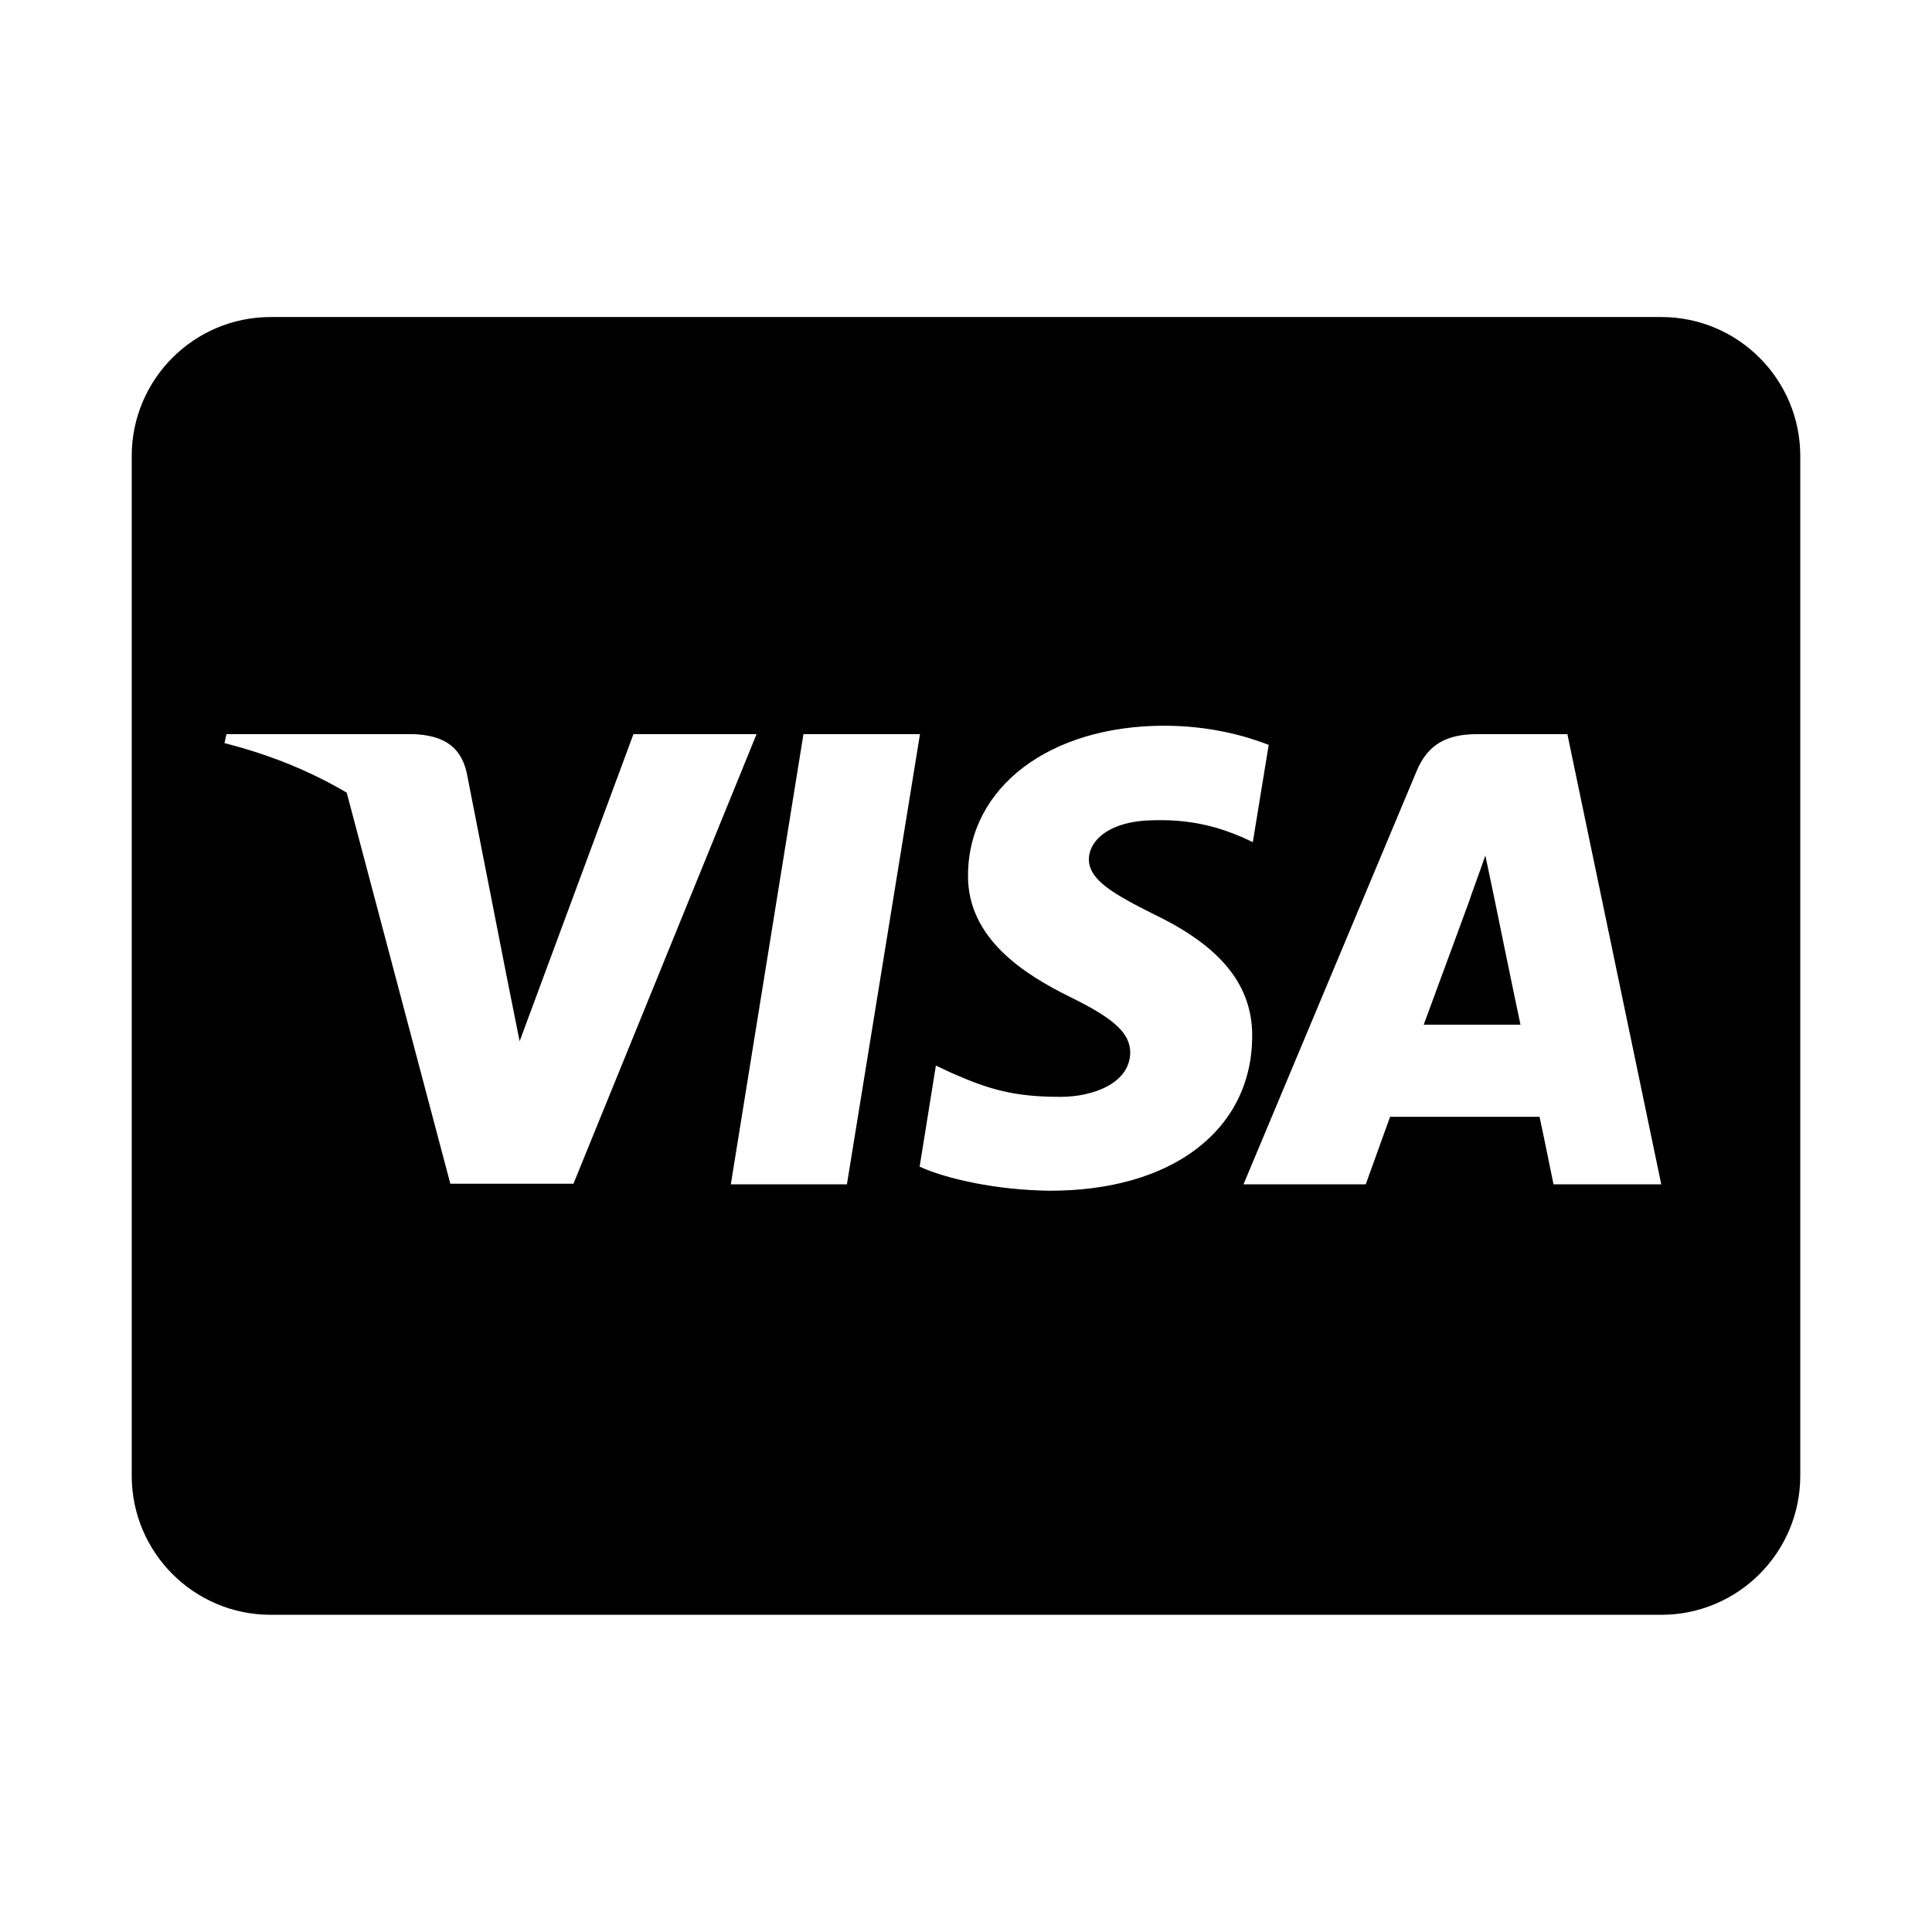<svg width="22" height="22" viewBox="0 0 22 22" fill="none" xmlns="http://www.w3.org/2000/svg">
<path d="M17.007 10.184C17.007 10.184 17.258 11.411 17.314 11.668H16.212C16.321 11.375 16.74 10.234 16.74 10.234C16.733 10.243 16.848 9.933 16.914 9.742L17.007 10.184ZM20.5 5.193V16.804C20.5 17.679 19.791 18.388 18.917 18.388H3.083C2.209 18.388 1.5 17.679 1.5 16.804V5.193C1.5 4.319 2.209 3.61 3.083 3.61H18.917C19.791 3.61 20.5 4.319 20.5 5.193ZM6.53 13.479L8.615 8.36H7.213L5.917 11.857L5.775 11.147L5.313 8.792C5.237 8.466 5.003 8.373 4.713 8.36H2.579L2.556 8.462C3.077 8.594 3.542 8.786 3.948 9.026L5.128 13.479H6.53ZM9.644 13.486L10.476 8.36H9.149L8.322 13.486H9.644ZM14.259 11.81C14.266 11.226 13.909 10.781 13.147 10.415C12.682 10.181 12.399 10.023 12.399 9.782C12.405 9.564 12.639 9.34 13.161 9.34C13.593 9.33 13.909 9.432 14.147 9.534L14.266 9.59L14.447 8.482C14.187 8.38 13.771 8.264 13.259 8.264C11.95 8.264 11.03 8.964 11.023 9.96C11.013 10.695 11.683 11.104 12.184 11.352C12.695 11.602 12.87 11.768 12.87 11.989C12.864 12.332 12.455 12.49 12.075 12.49C11.548 12.49 11.264 12.407 10.832 12.216L10.657 12.134L10.472 13.285C10.782 13.427 11.356 13.552 11.95 13.559C13.342 13.562 14.249 12.873 14.259 11.81ZM18.917 13.486L17.848 8.36H16.822C16.505 8.36 16.265 8.452 16.129 8.786L14.16 13.486H15.552C15.552 13.486 15.78 12.853 15.829 12.717H17.531C17.571 12.899 17.69 13.486 17.69 13.486H18.917Z" fill="currentColor"/>
</svg>
